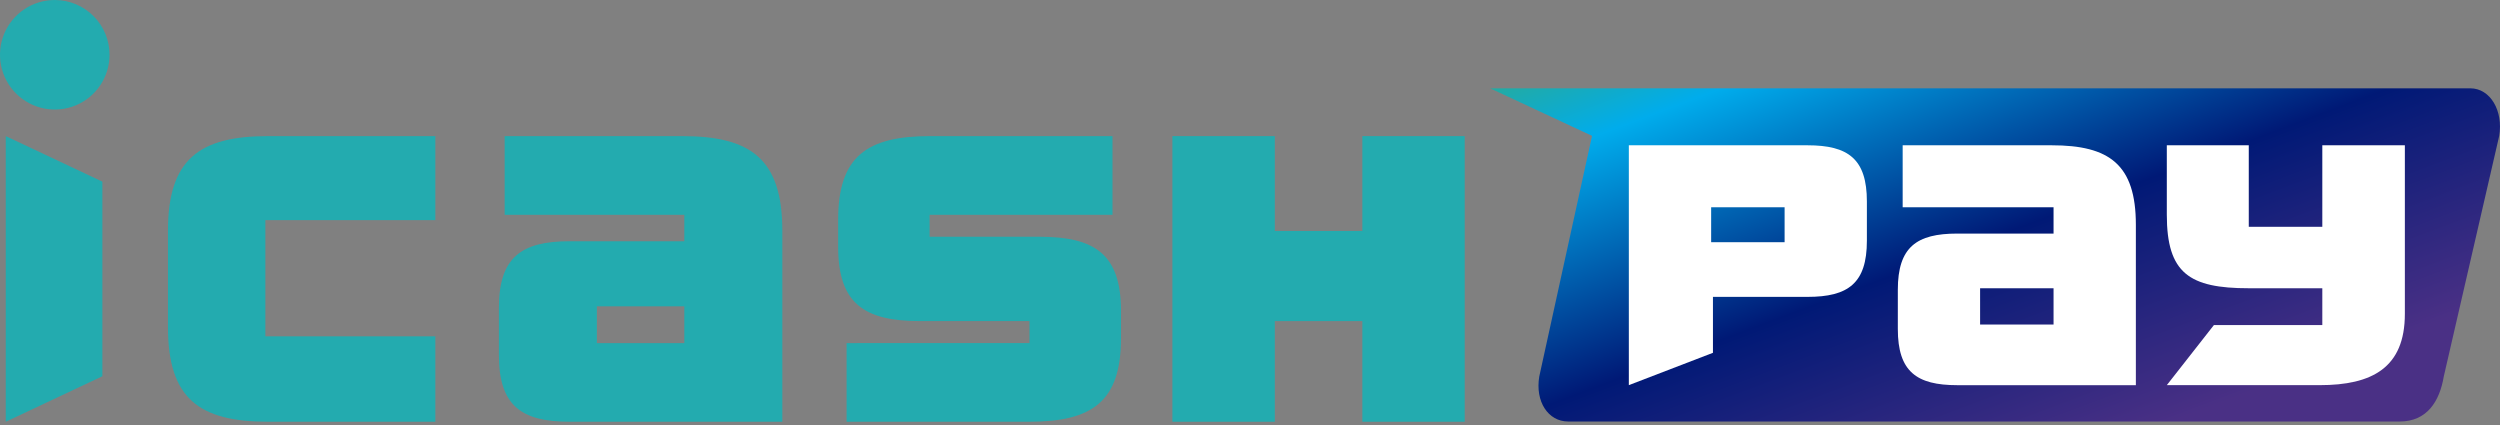 <svg width="200" height="34" viewBox="0 0 200 34" fill="none" xmlns="http://www.w3.org/2000/svg">
<rect x="0" y="0" width="200" height="34" fill="#808080" stroke="none"/>
<path d="M197.624 7.066H119.212L127.362 10.87L123.141 30.121C122.806 32.109 123.842 33.721 125.453 33.721H191.979C194.157 33.721 195.168 32.109 195.502 30.121L199.937 10.87C200.272 8.882 199.235 7.066 197.624 7.066Z" fill="url(#paint0_linear_3267_844)"/>
<path d="M62.587 18.465C62.587 12.721 60.068 10.889 54.574 10.889H40.372V17.182H54.745V19.299H45.568C41.692 19.299 39.911 20.589 39.911 24.651V28.386C39.911 32.444 41.692 33.739 45.568 33.739H62.587V18.465ZM54.745 27.448H47.749V24.509H54.745V27.448Z" fill="#23ABAF"/>
<path d="M34.827 17.61V10.889H21.454C15.953 10.889 13.437 12.73 13.437 18.465V26.166C13.437 31.907 15.952 33.739 21.454 33.739H34.827V26.905H21.229V17.609L34.827 17.61Z" fill="#23ABAF"/>
<path d="M101.985 10.889H93.792V33.739H101.985V25.688H108.988V33.739H117.176V10.889H108.988V18.477H101.985V10.889Z" fill="#23ABAF"/>
<path d="M8.19 14.533L0.461 10.889V33.739L8.19 30.098V14.533Z" fill="#23ABAF"/>
<path d="M67.727 27.448V33.739H82.344C87.38 33.739 89.681 32.121 89.681 27.048V24.89C89.681 20.38 87.636 18.939 83.161 18.939H74.368V17.182H88.999V10.889H74.393C69.356 10.889 67.052 12.511 67.052 17.583V19.739C67.052 24.244 69.097 25.687 73.575 25.687H82.358V27.446L67.727 27.448Z" fill="#23ABAF"/>
<path d="M8.763 4.382C8.763 5.249 8.506 6.096 8.025 6.816C7.543 7.537 6.859 8.098 6.058 8.43C5.258 8.761 4.377 8.848 3.527 8.679C2.677 8.51 1.896 8.093 1.283 7.48C0.671 6.867 0.253 6.087 0.084 5.237C-0.085 4.387 0.002 3.506 0.333 2.705C0.665 1.905 1.226 1.22 1.947 0.739C2.667 0.257 3.515 0 4.381 0C5.543 0 6.657 0.462 7.479 1.284C8.301 2.106 8.763 3.22 8.763 4.382Z" fill="#23ABAF"/>
<path d="M192.389 11.623H185.785V18.146H179.902V11.623H173.345V17.174C173.345 21.865 175.148 23.06 179.902 23.06H185.785V26.007H177.112L173.345 30.812H185.576C189.75 30.812 192.389 29.433 192.389 25.108L192.389 11.623Z" fill="white"/>
<path d="M170.869 17.985C170.869 13.161 168.754 11.623 164.14 11.623H152.213V16.582H164.284V18.686H156.578C153.322 18.686 151.826 19.769 151.826 23.181V26.319C151.826 29.725 153.322 30.814 156.578 30.814H170.869V17.985ZM164.284 25.965H158.408V23.061H164.284L164.284 25.965Z" fill="white"/>
<path d="M144.6 11.623H130.307V30.812L137.036 28.224V23.75H144.6C147.855 23.75 149.351 22.666 149.351 19.254V16.118C149.351 12.711 147.855 11.623 144.6 11.623ZM142.768 19.375H136.892V16.583H142.768V19.375Z" fill="white"/>
<defs>
<linearGradient id="paint0_linear_3267_844" x1="36.889" y1="-15.616" x2="74.591" y2="84.459" gradientUnits="userSpaceOnUse">
<stop offset="0.041" stop-color="#DC000C"/>
<stop offset="0.213" stop-color="#FAE300"/>
<stop offset="0.36" stop-color="#61A81D"/>
<stop offset="0.531" stop-color="#00ACEC"/>
<stop offset="0.707" stop-color="#001976"/>
<stop offset="0.883" stop-color="#4A3085"/>
</linearGradient>
</defs>
</svg>

